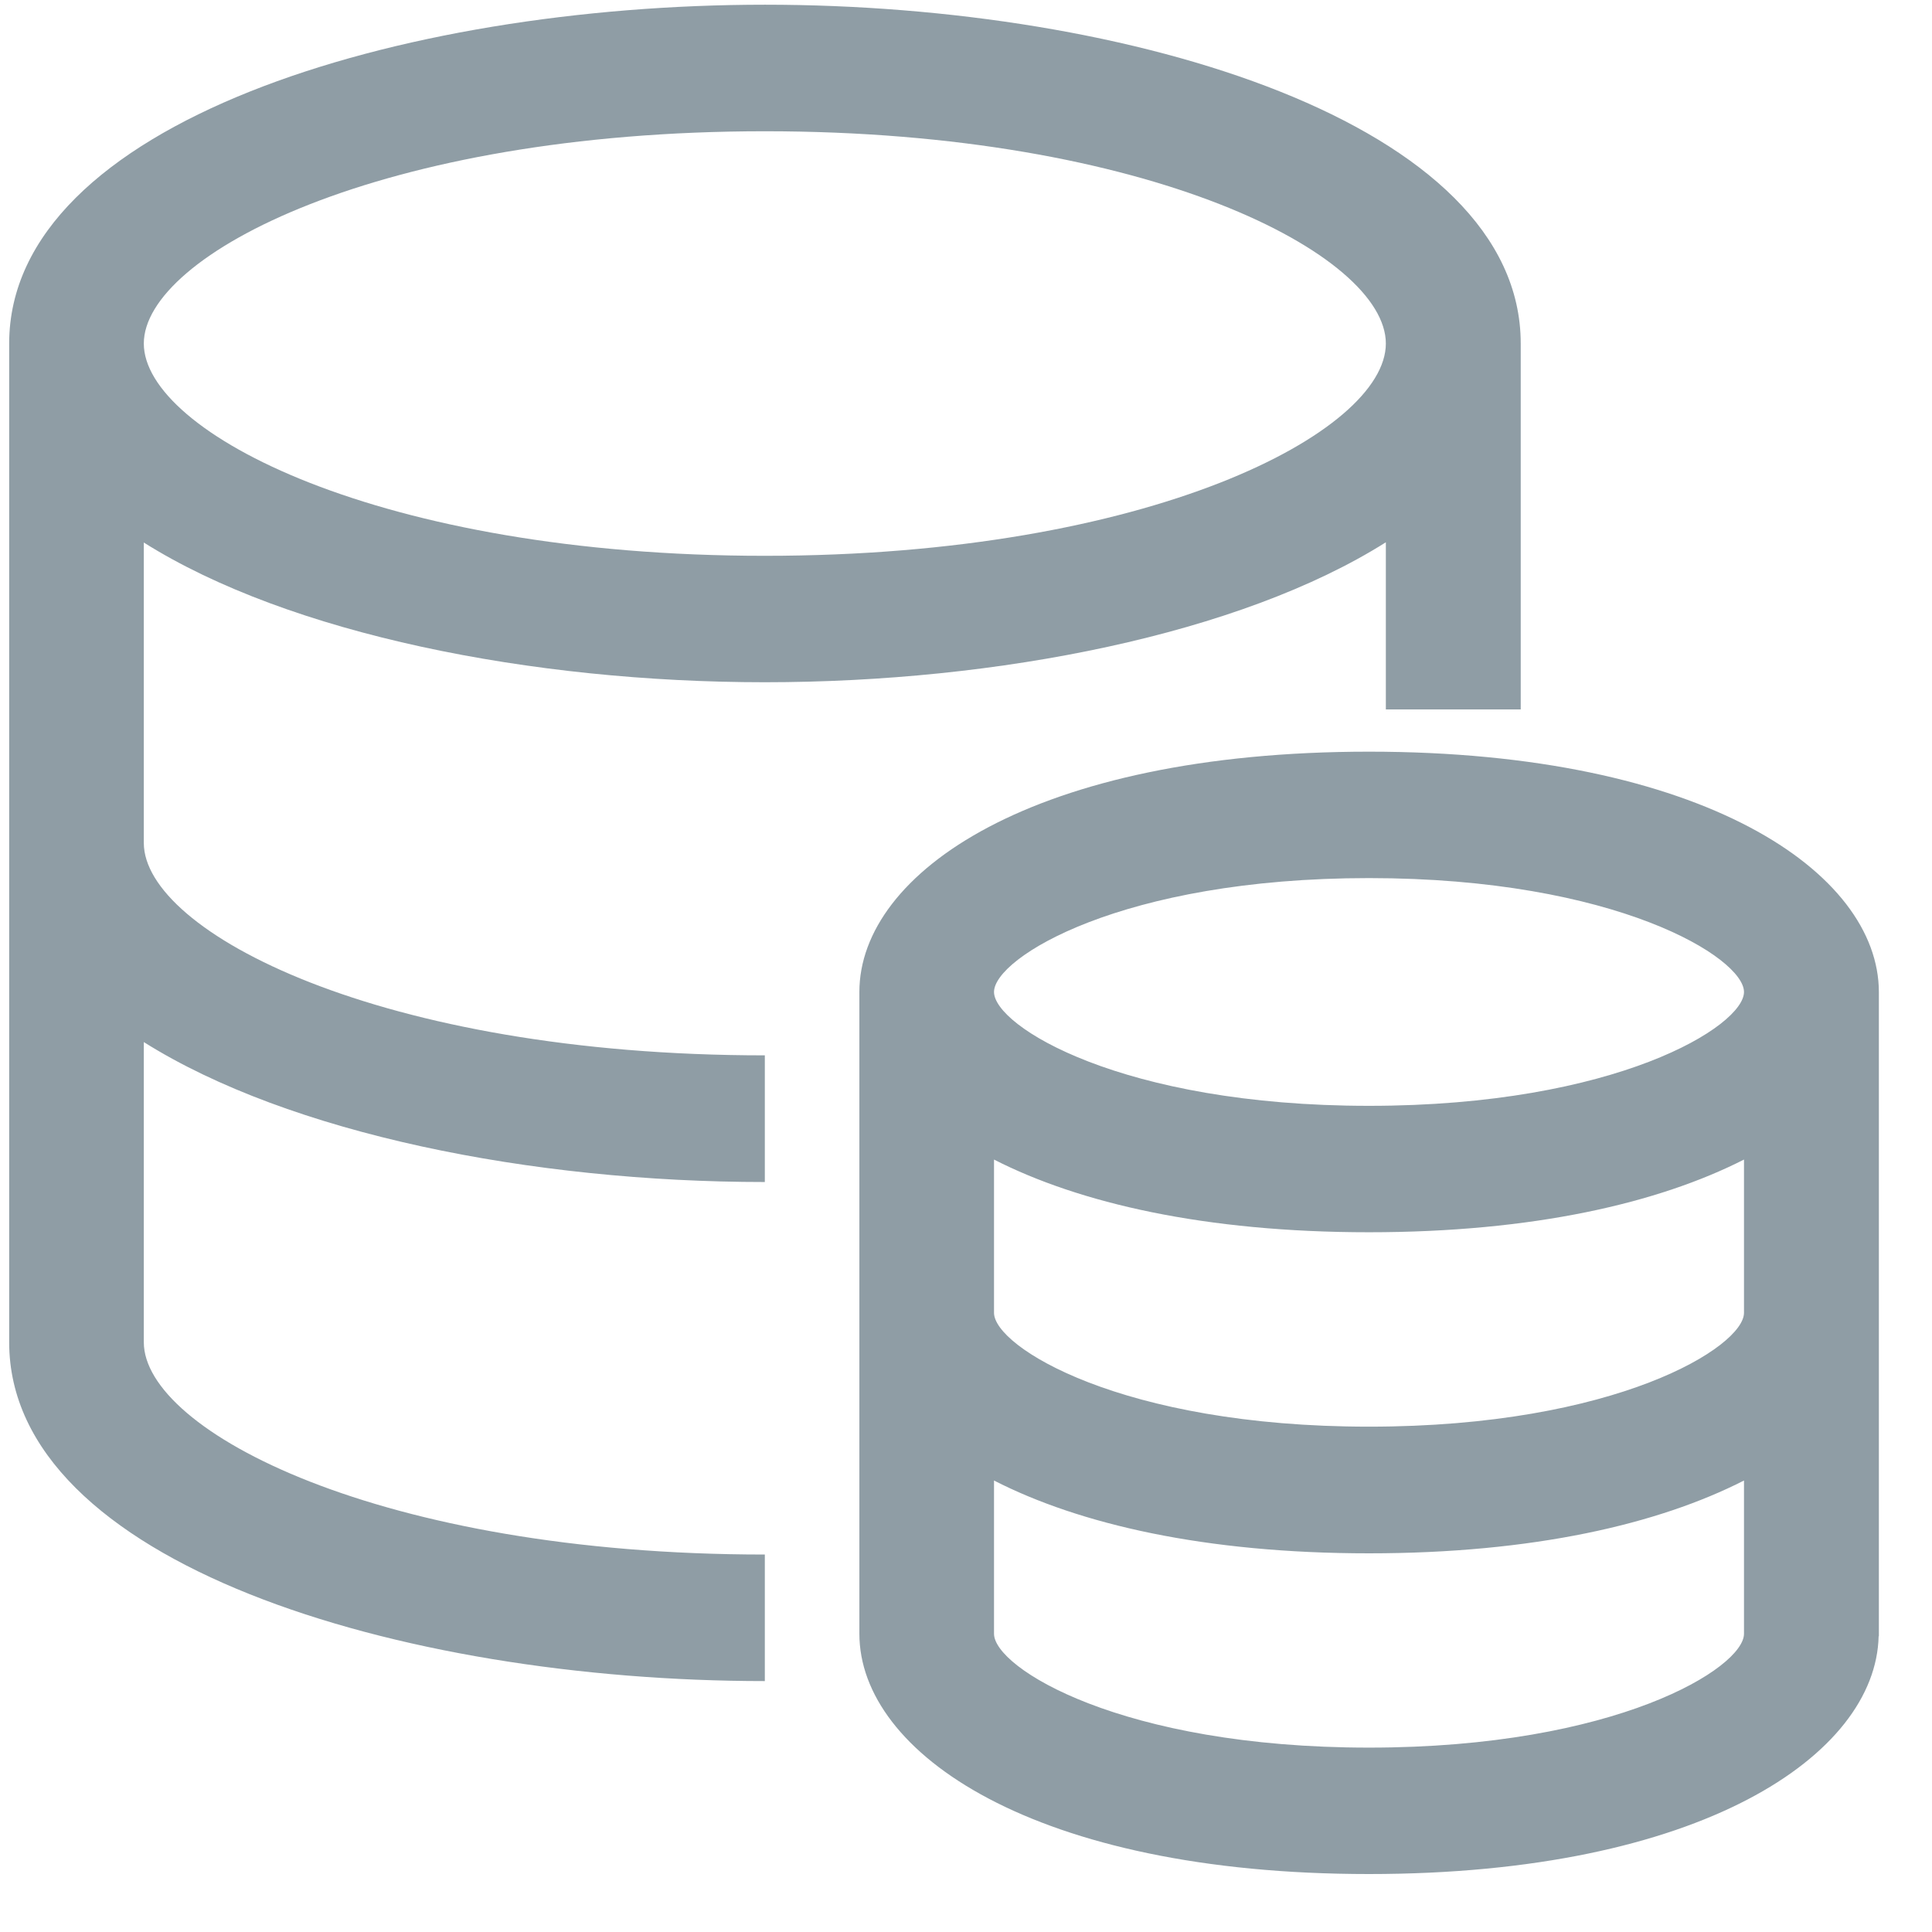 <?xml version="1.0" encoding="UTF-8"?>
<svg width="16px" height="16px" viewBox="0 0 16 16" version="1.1" xmlns="http://www.w3.org/2000/svg" xmlns:xlink="http://www.w3.org/1999/xlink">
    <!-- Generator: Sketch 42 (36781) - http://www.bohemiancoding.com/sketch -->
    <title>Shape</title>
    <desc>Created with Sketch.</desc>
    <defs></defs>
    <g id="斩托福" stroke="none" stroke-width="1" fill="none" fill-rule="evenodd">
        <g id="2-0-0-个人中心" transform="translate(-15, -397)" fill="#8F9DA5">
            <g id="Group" transform="translate(0, 338)">
                <g id="Group-2" transform="translate(0, 45)">
                    <path d="M21.334,19.65 C23.264,19.65 25.271,19.252 26.477,18.491 L26.477,19.875 L27.594,19.875 L27.594,16.845 C27.594,15.023 24.369,14.039 21.336,14.039 C18.302,14.039 15.076,15.023 15.076,16.845 L15.076,25.116 C15.076,26.938 18.3,27.922 21.334,27.922 L21.334,26.874 C18.147,26.874 16.191,25.85 16.191,25.116 L16.191,22.63 C17.396,23.388 19.402,23.789 21.334,23.789 L21.334,22.74 C18.147,22.74 16.191,21.715 16.191,20.981 L16.191,18.493 C17.396,19.252 19.404,19.65 21.334,19.65 Z M21.334,15.087 C24.52,15.087 26.477,16.111 26.477,16.845 C26.477,17.579 24.52,18.603 21.334,18.603 C18.147,18.603 16.191,17.579 16.191,16.845 C16.191,16.111 18.149,15.087 21.334,15.087 Z M26.337,20.225 C23.566,20.225 22.117,21.226 22.117,22.215 L22.117,27.53 C22.117,28.519 23.568,29.52 26.337,29.52 C29.088,29.52 30.535,28.533 30.558,27.551 L30.56,27.551 L30.56,22.215 C30.558,21.226 29.109,20.225 26.337,20.225 Z M26.337,21.272 C28.386,21.272 29.443,21.933 29.443,22.215 C29.443,22.497 28.386,23.158 26.337,23.158 C24.288,23.158 23.232,22.497 23.232,22.215 C23.232,21.933 24.288,21.272 26.337,21.272 Z M26.337,28.473 C24.288,28.473 23.232,27.812 23.232,27.53 L23.232,26.261 C23.939,26.623 24.979,26.864 26.337,26.864 C27.696,26.864 28.733,26.623 29.443,26.261 L29.443,27.53 C29.443,27.812 28.386,28.473 26.337,28.473 Z M26.337,25.815 C24.288,25.815 23.232,25.153 23.232,24.872 L23.232,23.603 C23.939,23.964 24.979,24.205 26.337,24.205 C27.696,24.205 28.733,23.964 29.443,23.603 L29.443,24.872 C29.443,25.153 28.386,25.815 26.337,25.815 Z" id="Shape"></path>
                </g>
            </g>
        </g>
    </g>
</svg>